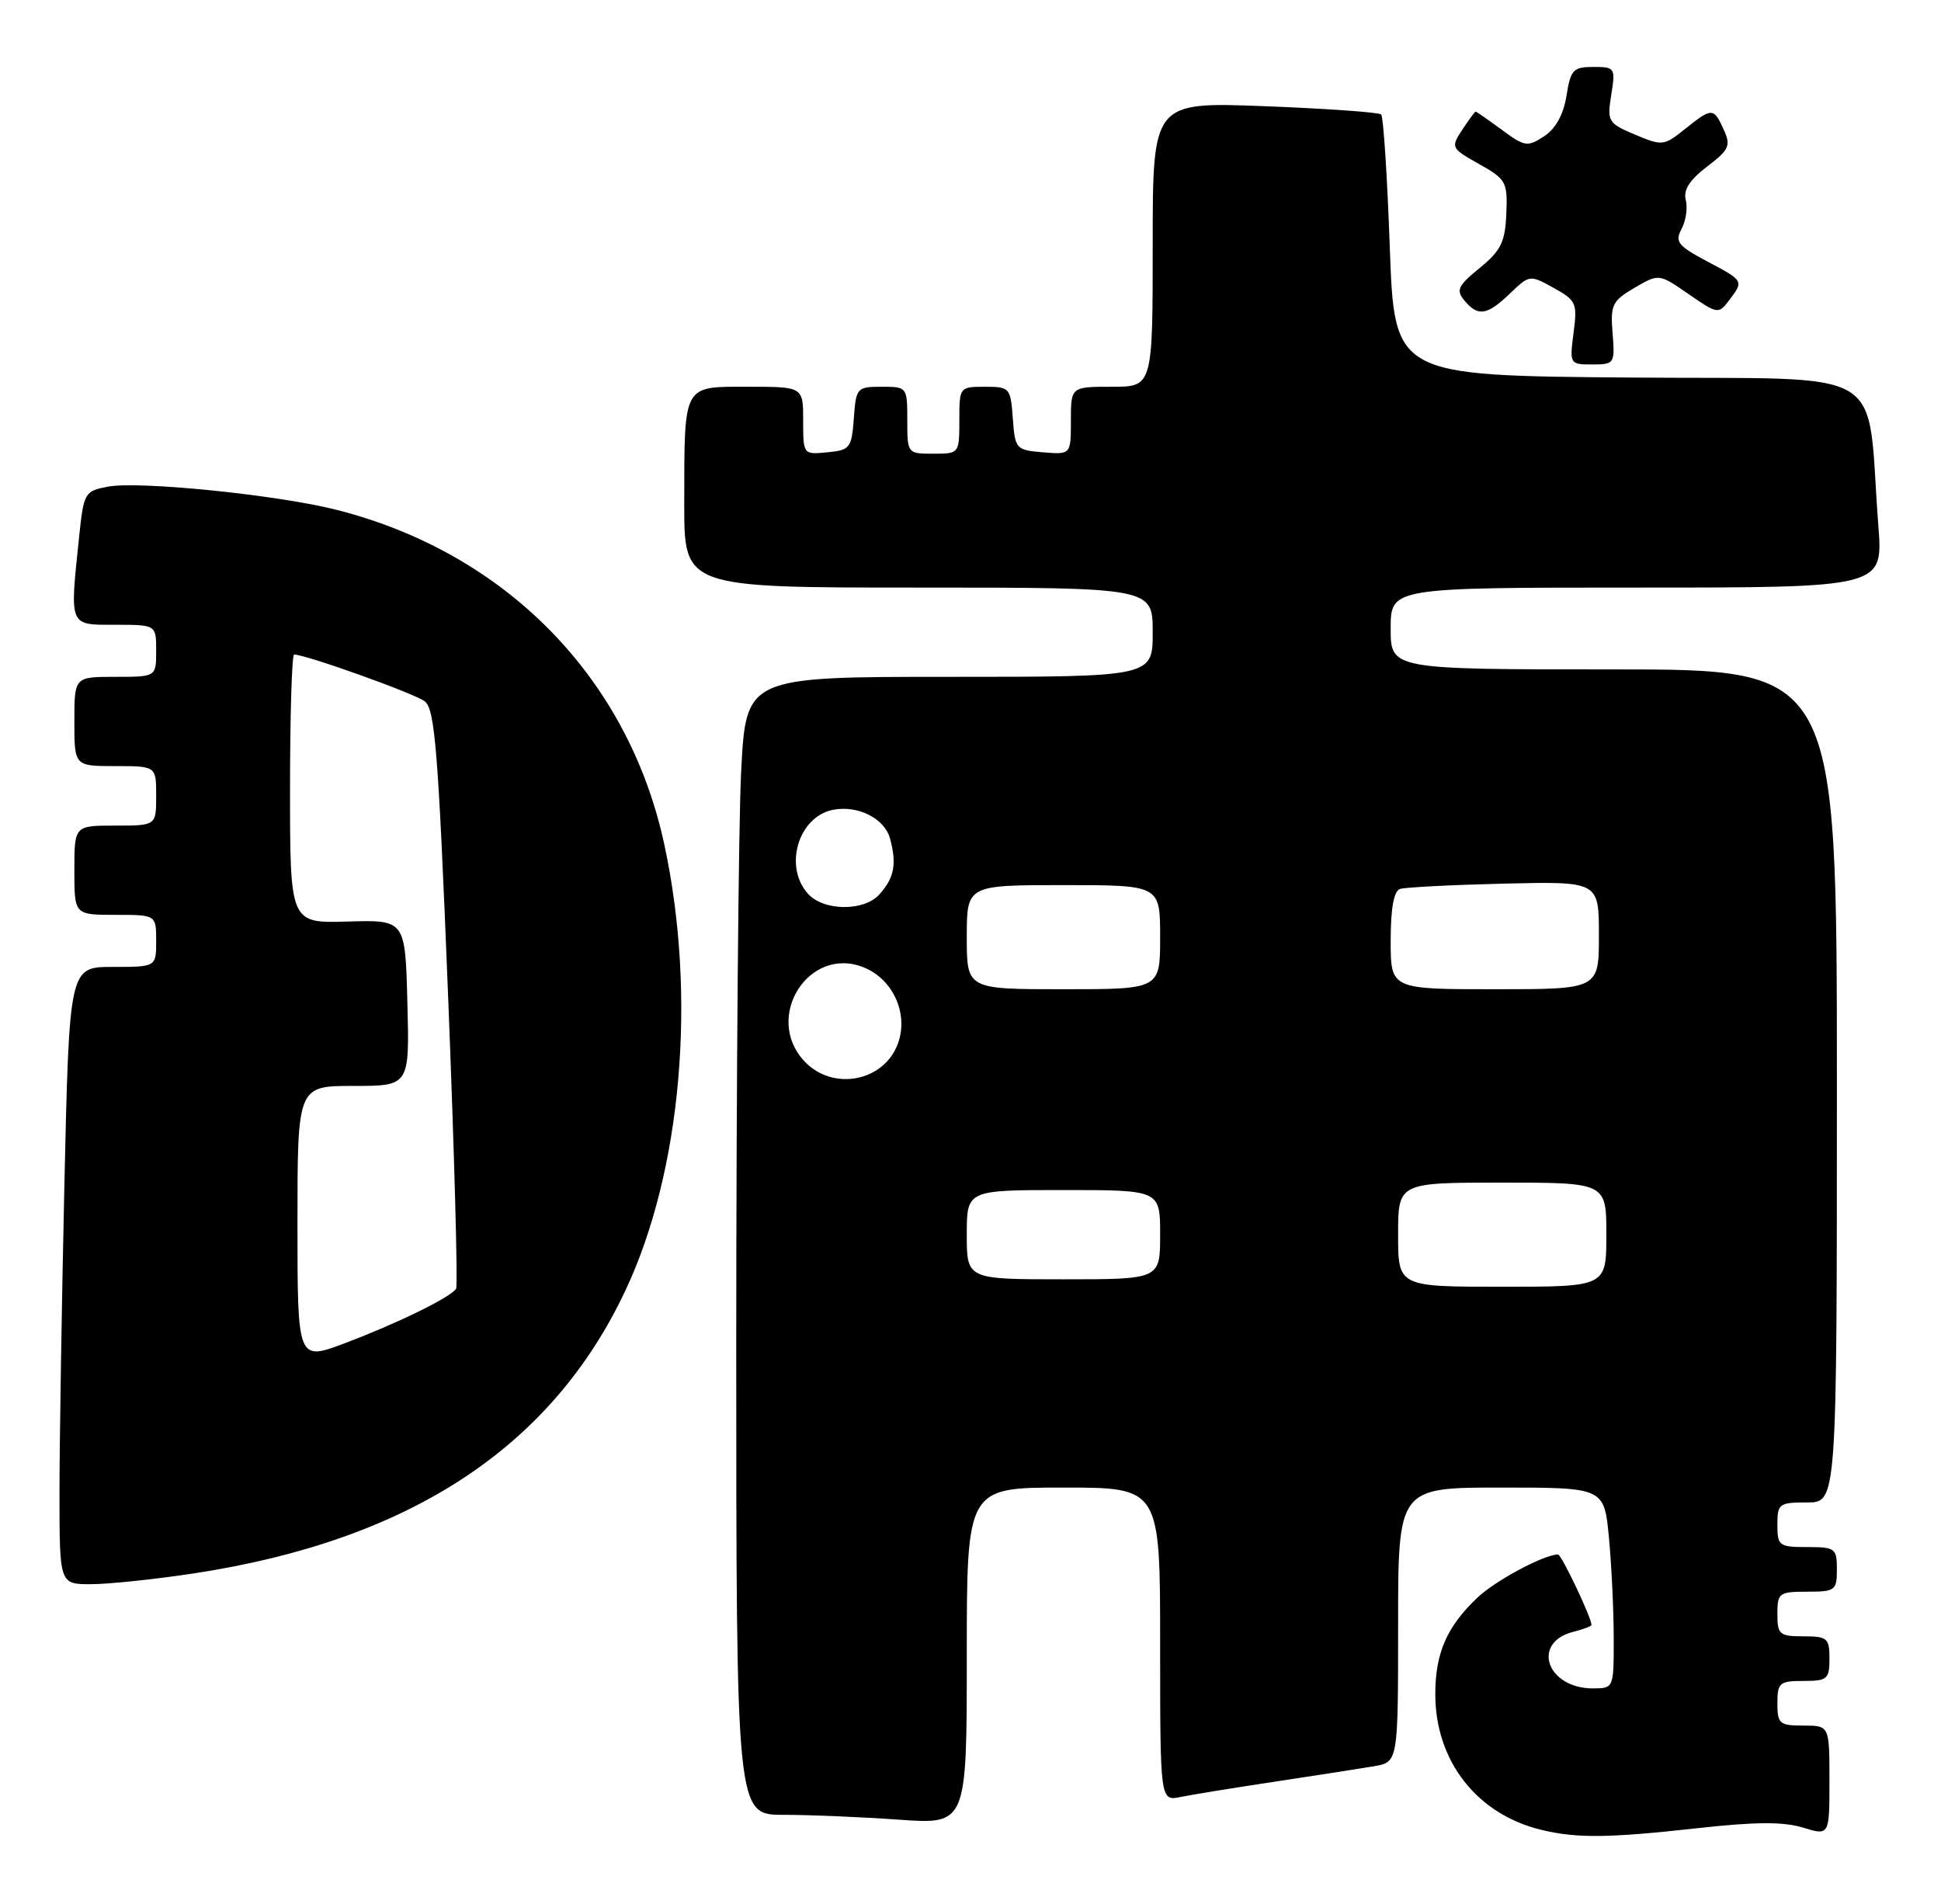 <?xml version="1.0" encoding="UTF-8" standalone="no"?>
<!DOCTYPE svg PUBLIC "-//W3C//DTD SVG 1.1//EN" "http://www.w3.org/Graphics/SVG/1.1/DTD/svg11.dtd" >
<svg xmlns="http://www.w3.org/2000/svg" xmlns:xlink="http://www.w3.org/1999/xlink" version="1.1" viewBox="0 0 261 256">
 <g >
 <path fill="currentColor"
d=" M 228.13 245.81 C 236.00 244.93 239.79 244.91 242.42 245.71 C 246.00 246.81 246.00 246.81 246.00 239.41 C 246.00 232.00 246.00 232.00 242.50 232.00 C 239.28 232.00 239.00 231.76 239.00 229.00 C 239.00 226.24 239.28 226.00 242.50 226.00 C 245.72 226.00 246.00 225.76 246.00 223.00 C 246.00 220.24 245.72 220.00 242.50 220.00 C 239.28 220.00 239.00 219.76 239.00 217.00 C 239.00 214.17 239.22 214.00 243.00 214.00 C 246.78 214.00 247.00 213.83 247.00 211.00 C 247.00 208.17 246.78 208.00 243.00 208.00 C 239.22 208.00 239.00 207.83 239.00 205.00 C 239.00 202.17 239.22 202.00 243.00 202.00 C 247.00 202.00 247.00 202.00 247.00 146.00 C 247.00 90.00 247.00 90.00 217.00 90.00 C 187.00 90.00 187.00 90.00 187.00 84.50 C 187.00 79.00 187.00 79.00 220.10 79.00 C 253.21 79.00 253.21 79.00 252.58 70.75 C 250.89 48.73 254.78 51.06 219.15 50.76 C 187.50 50.50 187.50 50.50 186.88 33.21 C 186.54 23.71 186.02 15.69 185.72 15.39 C 185.43 15.10 178.40 14.60 170.09 14.28 C 155.00 13.70 155.00 13.70 155.00 32.85 C 155.00 52.00 155.00 52.00 149.50 52.00 C 144.00 52.00 144.00 52.00 144.00 56.56 C 144.00 61.12 144.00 61.12 140.25 60.81 C 136.61 60.51 136.49 60.38 136.19 56.25 C 135.89 52.13 135.78 52.00 132.44 52.00 C 129.03 52.00 129.00 52.04 129.00 56.50 C 129.00 60.98 128.98 61.00 125.50 61.00 C 122.02 61.00 122.00 60.98 122.00 56.50 C 122.00 52.04 121.97 52.00 118.56 52.00 C 115.22 52.00 115.11 52.13 114.81 56.25 C 114.52 60.24 114.30 60.52 111.25 60.81 C 108.01 61.13 108.00 61.11 108.00 56.56 C 108.00 52.00 108.00 52.00 100.62 52.00 C 91.74 52.00 92.03 51.46 92.01 67.75 C 92.00 79.00 92.00 79.00 123.50 79.00 C 155.00 79.00 155.00 79.00 155.00 85.00 C 155.00 91.00 155.00 91.00 127.65 91.00 C 100.31 91.00 100.31 91.00 99.66 103.75 C 99.30 110.76 99.01 145.19 99.00 180.25 C 99.00 244.00 99.00 244.00 105.35 244.00 C 108.84 244.00 115.81 244.29 120.85 244.65 C 130.00 245.30 130.00 245.30 130.00 222.65 C 130.00 200.00 130.00 200.00 143.00 200.00 C 156.00 200.00 156.00 200.00 156.00 221.08 C 156.00 242.16 156.00 242.16 158.75 241.60 C 160.26 241.29 166.00 240.36 171.50 239.53 C 177.00 238.70 182.96 237.77 184.75 237.47 C 188.00 236.91 188.00 236.91 188.00 218.45 C 188.00 200.00 188.00 200.00 201.86 200.00 C 215.71 200.00 215.71 200.00 216.35 206.75 C 216.70 210.46 216.99 216.54 216.99 220.25 C 217.00 226.98 216.99 227.00 214.19 227.00 C 207.99 227.00 205.86 220.83 211.57 219.39 C 212.90 219.06 214.00 218.64 214.00 218.47 C 214.00 217.48 209.97 209.00 209.50 209.00 C 207.63 209.00 201.07 212.51 198.66 214.80 C 194.54 218.72 193.00 222.25 193.00 227.79 C 193.00 236.80 198.63 243.97 207.34 246.04 C 212.07 247.17 216.31 247.12 228.13 245.81 Z  M 26.00 211.55 C 55.05 207.14 74.14 194.64 84.10 173.50 C 91.67 157.42 93.72 133.90 89.32 113.50 C 84.49 91.15 68.04 74.35 45.31 68.56 C 37.40 66.54 18.72 64.64 14.51 65.43 C 11.38 66.02 11.26 66.23 10.64 72.17 C 9.37 84.35 9.22 84.00 15.50 84.00 C 21.00 84.00 21.00 84.00 21.00 87.50 C 21.00 91.00 21.00 91.00 15.50 91.00 C 10.00 91.00 10.00 91.00 10.00 97.00 C 10.00 103.00 10.00 103.00 15.50 103.00 C 21.00 103.00 21.00 103.00 21.00 107.00 C 21.00 111.00 21.00 111.00 15.50 111.00 C 10.00 111.00 10.00 111.00 10.00 117.00 C 10.00 123.00 10.00 123.00 15.50 123.00 C 21.00 123.00 21.00 123.00 21.00 126.50 C 21.00 130.00 21.00 130.00 15.16 130.00 C 9.32 130.00 9.32 130.00 8.66 159.25 C 8.30 175.34 8.00 194.01 8.00 200.75 C 8.00 213.00 8.00 213.00 12.25 212.99 C 14.59 212.99 20.77 212.34 26.00 211.55 Z  M 216.84 44.82 C 216.53 40.99 216.78 40.46 219.78 38.70 C 223.07 36.78 223.07 36.78 227.06 39.54 C 230.94 42.23 231.09 42.25 232.49 40.40 C 234.50 37.75 234.52 37.77 229.53 35.13 C 225.61 33.04 225.19 32.51 226.12 30.77 C 226.70 29.69 226.95 27.93 226.68 26.88 C 226.33 25.54 227.19 24.20 229.53 22.41 C 232.53 20.12 232.77 19.59 231.78 17.42 C 230.43 14.44 230.21 14.44 226.57 17.35 C 223.74 19.62 223.51 19.64 219.86 18.10 C 216.23 16.57 216.09 16.34 216.66 12.75 C 217.24 9.12 217.16 9.00 214.26 9.00 C 211.54 9.00 211.20 9.37 210.64 12.88 C 210.23 15.42 209.19 17.30 207.63 18.32 C 205.39 19.79 205.02 19.73 201.93 17.44 C 200.10 16.10 198.53 15.00 198.42 15.00 C 198.32 15.00 197.51 16.10 196.63 17.44 C 195.06 19.83 195.11 19.93 198.88 22.05 C 202.53 24.10 202.73 24.46 202.55 28.74 C 202.39 32.55 201.83 33.69 198.97 36.03 C 196.04 38.41 195.76 39.01 196.91 40.40 C 198.74 42.60 199.96 42.42 203.04 39.46 C 205.67 36.94 205.72 36.93 208.92 38.71 C 211.95 40.39 212.12 40.76 211.59 44.75 C 211.05 48.95 211.08 49.00 214.11 49.00 C 217.09 49.00 217.16 48.89 216.84 44.82 Z  M 188.00 166.00 C 188.00 159.00 188.00 159.00 202.00 159.00 C 216.00 159.00 216.00 159.00 216.00 166.00 C 216.00 173.00 216.00 173.00 202.00 173.00 C 188.00 173.00 188.00 173.00 188.00 166.00 Z  M 130.00 166.00 C 130.00 160.00 130.00 160.00 143.00 160.00 C 156.00 160.00 156.00 160.00 156.00 166.00 C 156.00 172.00 156.00 172.00 143.00 172.00 C 130.00 172.00 130.00 172.00 130.00 166.00 Z  M 108.17 142.69 C 102.60 136.75 108.81 127.02 116.21 130.09 C 120.09 131.69 122.15 136.26 120.78 140.20 C 118.96 145.41 112.02 146.78 108.17 142.69 Z  M 130.00 126.00 C 130.00 119.00 130.00 119.00 143.00 119.00 C 156.00 119.00 156.00 119.00 156.00 126.00 C 156.00 133.00 156.00 133.00 143.00 133.00 C 130.00 133.00 130.00 133.00 130.00 126.00 Z  M 187.00 126.47 C 187.00 122.13 187.42 119.80 188.25 119.52 C 188.94 119.29 195.24 118.97 202.25 118.80 C 215.00 118.50 215.00 118.50 215.00 125.75 C 215.00 133.00 215.00 133.00 201.00 133.00 C 187.00 133.00 187.00 133.00 187.00 126.47 Z  M 108.65 120.17 C 105.35 116.52 107.34 109.81 112.00 108.88 C 115.36 108.22 118.97 110.04 119.69 112.77 C 120.60 116.19 120.25 118.02 118.25 120.25 C 116.20 122.55 110.77 122.51 108.65 120.17 Z  M 40.00 164.49 C 40.00 146.00 40.00 146.00 47.53 146.00 C 55.07 146.00 55.07 146.00 54.78 134.84 C 54.50 123.67 54.50 123.67 46.75 123.90 C 39.00 124.13 39.00 124.13 39.00 106.07 C 39.00 96.13 39.25 88.00 39.55 88.00 C 41.11 88.00 55.73 93.23 57.11 94.29 C 58.49 95.34 58.94 100.98 60.26 134.01 C 61.10 155.18 61.58 172.84 61.33 173.26 C 60.63 174.41 53.45 177.92 46.32 180.61 C 40.00 182.98 40.00 182.98 40.00 164.49 Z "/>
</g>
</svg>